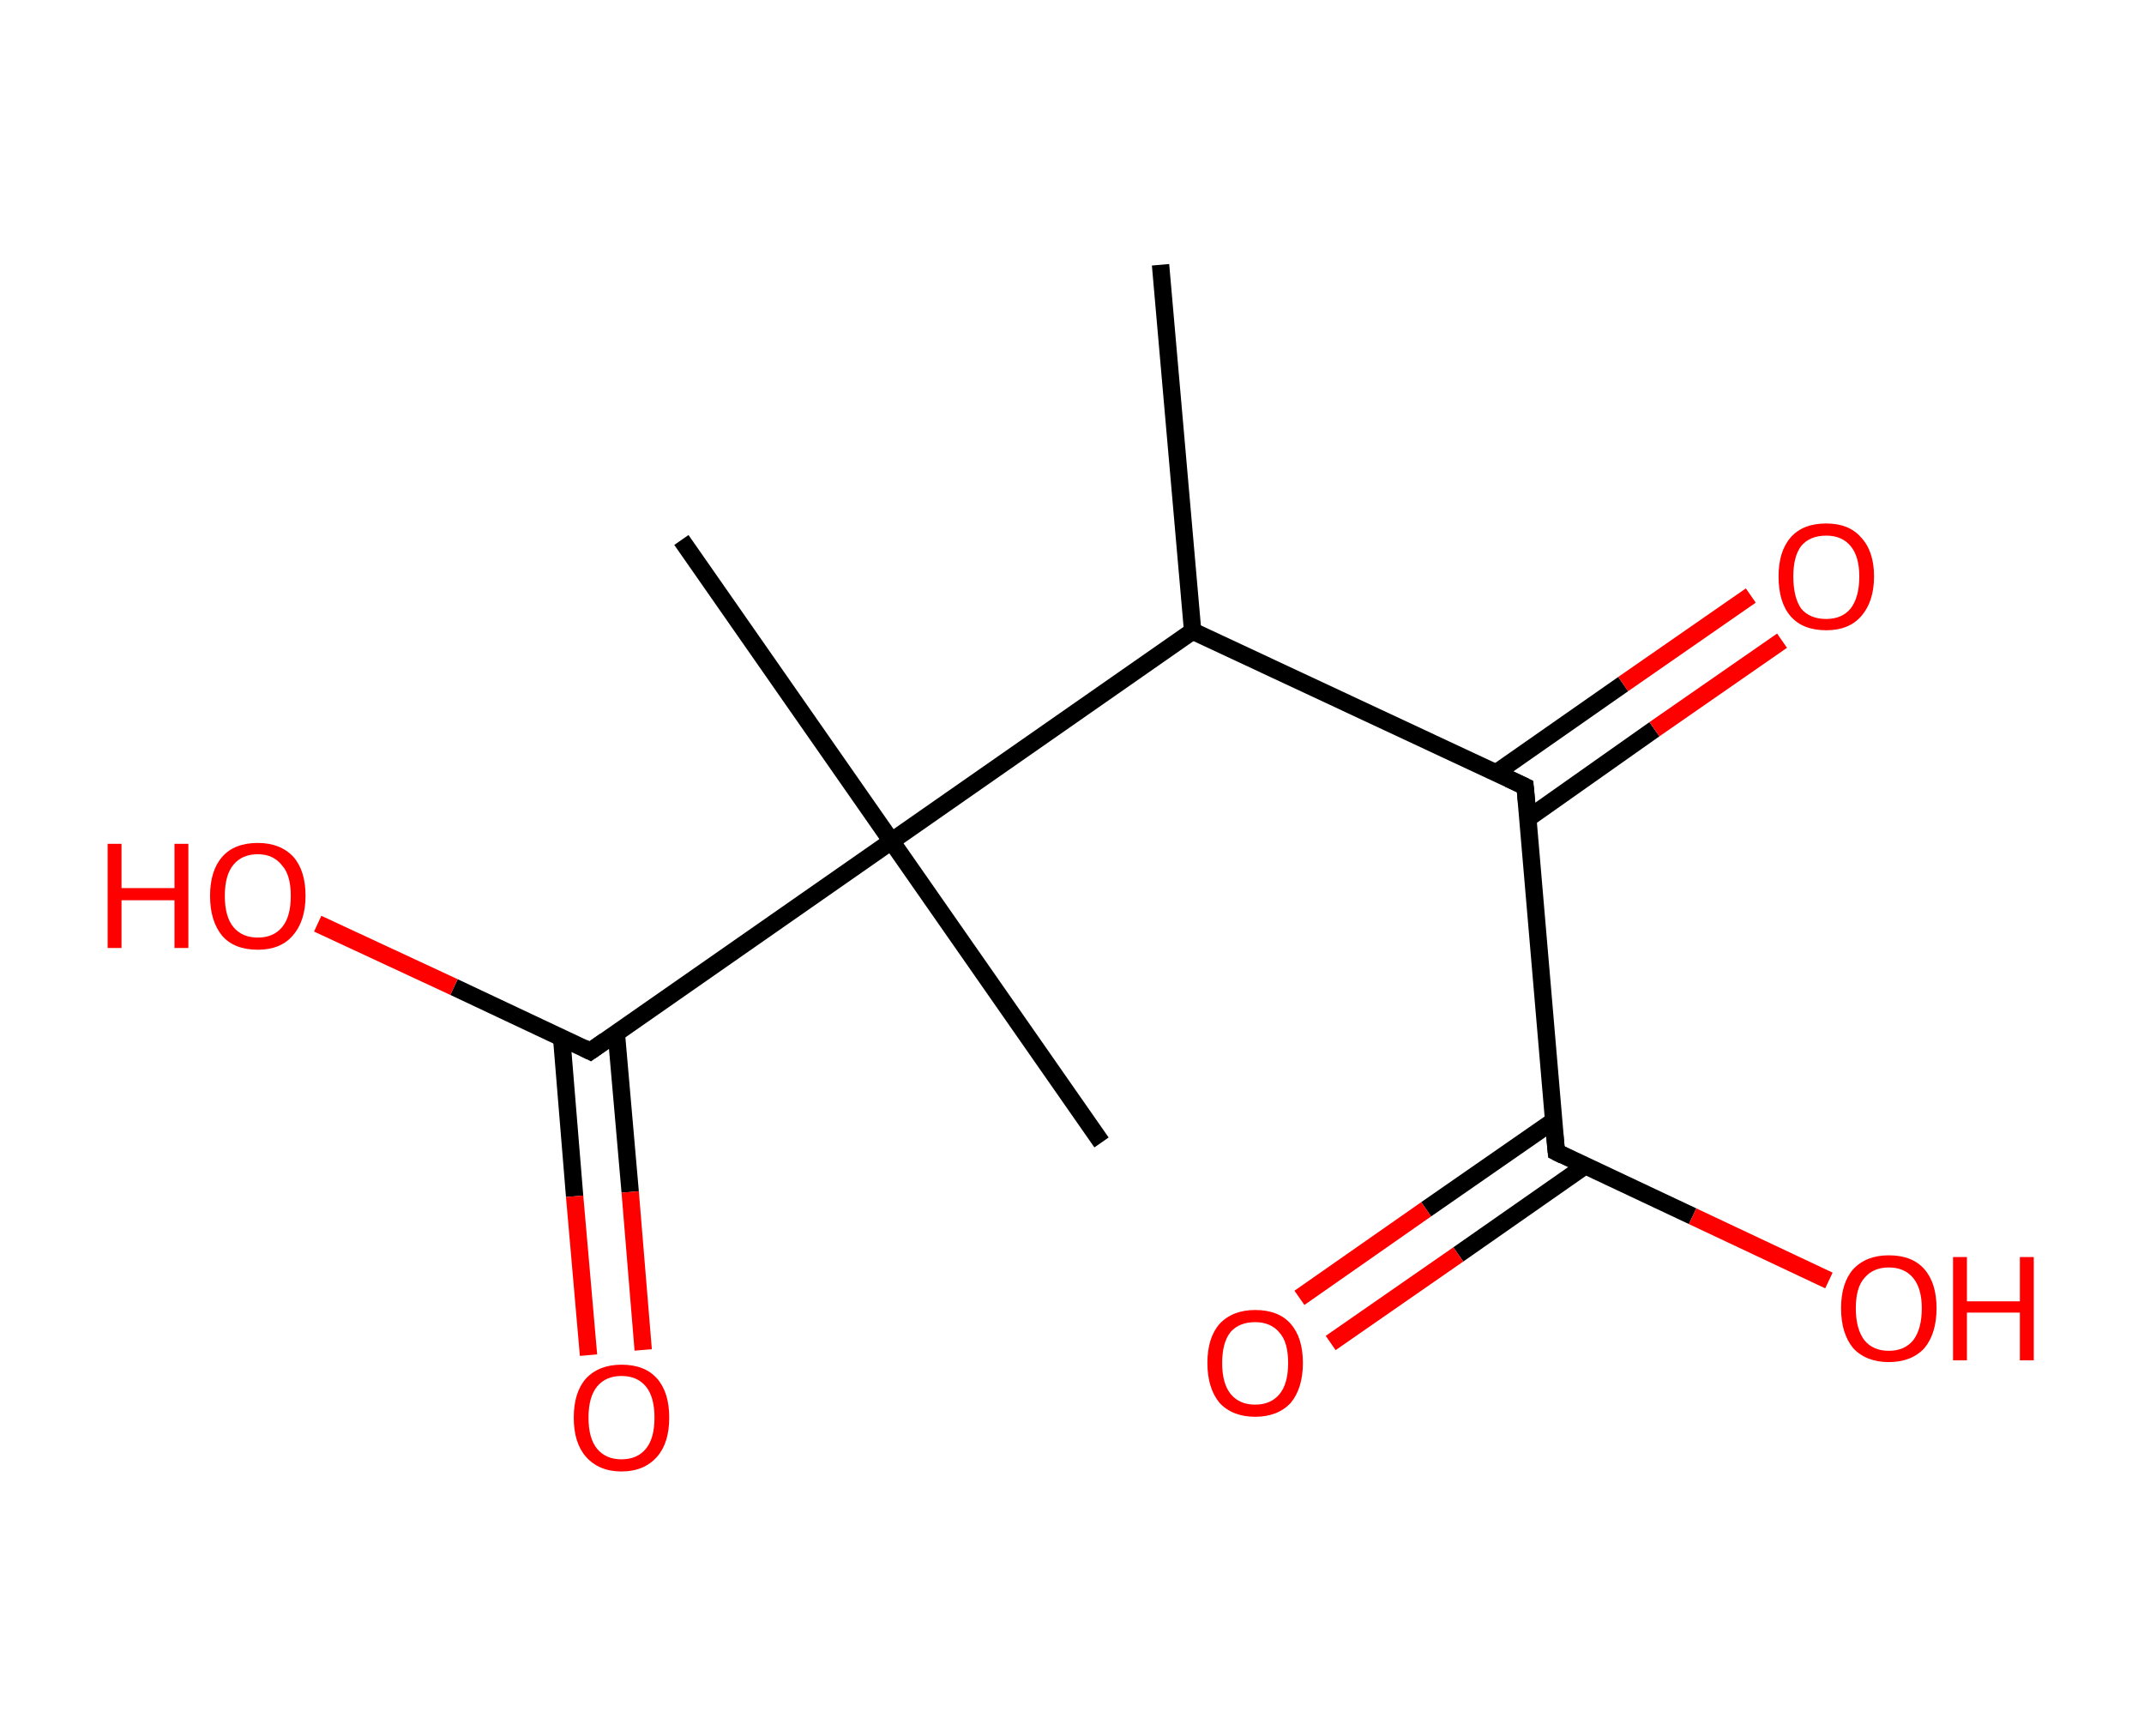 <?xml version='1.0' encoding='ASCII' standalone='yes'?>
<svg xmlns="http://www.w3.org/2000/svg" xmlns:rdkit="http://www.rdkit.org/xml" xmlns:xlink="http://www.w3.org/1999/xlink" version="1.1" baseProfile="full" xml:space="preserve" width="247px" height="200px" viewBox="0 0 247 200">
<!-- END OF HEADER -->
<rect style="opacity:1.0;fill:#FFFFFF;stroke:none" width="247.0" height="200.0" x="0.0" y="0.0"> </rect>
<path class="bond-0 atom-0 atom-1" d="M 133.7,30.5 L 137.4,72.7" style="fill:none;fill-rule:evenodd;stroke:#000000;stroke-width:2.0px;stroke-linecap:butt;stroke-linejoin:miter;stroke-opacity:1"/>
<path class="bond-1 atom-1 atom-2" d="M 137.4,72.7 L 175.7,90.6" style="fill:none;fill-rule:evenodd;stroke:#000000;stroke-width:2.0px;stroke-linecap:butt;stroke-linejoin:miter;stroke-opacity:1"/>
<path class="bond-2 atom-2 atom-3" d="M 176.0,94.3 L 190.6,84.0" style="fill:none;fill-rule:evenodd;stroke:#000000;stroke-width:2.0px;stroke-linecap:butt;stroke-linejoin:miter;stroke-opacity:1"/>
<path class="bond-2 atom-2 atom-3" d="M 190.6,84.0 L 205.3,73.8" style="fill:none;fill-rule:evenodd;stroke:#FF0000;stroke-width:2.0px;stroke-linecap:butt;stroke-linejoin:miter;stroke-opacity:1"/>
<path class="bond-2 atom-2 atom-3" d="M 172.4,89.0 L 187.0,78.8" style="fill:none;fill-rule:evenodd;stroke:#000000;stroke-width:2.0px;stroke-linecap:butt;stroke-linejoin:miter;stroke-opacity:1"/>
<path class="bond-2 atom-2 atom-3" d="M 187.0,78.8 L 201.7,68.6" style="fill:none;fill-rule:evenodd;stroke:#FF0000;stroke-width:2.0px;stroke-linecap:butt;stroke-linejoin:miter;stroke-opacity:1"/>
<path class="bond-3 atom-2 atom-4" d="M 175.7,90.6 L 179.3,132.7" style="fill:none;fill-rule:evenodd;stroke:#000000;stroke-width:2.0px;stroke-linecap:butt;stroke-linejoin:miter;stroke-opacity:1"/>
<path class="bond-4 atom-4 atom-5" d="M 179.0,129.1 L 164.3,139.3" style="fill:none;fill-rule:evenodd;stroke:#000000;stroke-width:2.0px;stroke-linecap:butt;stroke-linejoin:miter;stroke-opacity:1"/>
<path class="bond-4 atom-4 atom-5" d="M 164.3,139.3 L 149.7,149.5" style="fill:none;fill-rule:evenodd;stroke:#FF0000;stroke-width:2.0px;stroke-linecap:butt;stroke-linejoin:miter;stroke-opacity:1"/>
<path class="bond-4 atom-4 atom-5" d="M 182.6,134.3 L 168.0,144.5" style="fill:none;fill-rule:evenodd;stroke:#000000;stroke-width:2.0px;stroke-linecap:butt;stroke-linejoin:miter;stroke-opacity:1"/>
<path class="bond-4 atom-4 atom-5" d="M 168.0,144.5 L 153.3,154.7" style="fill:none;fill-rule:evenodd;stroke:#FF0000;stroke-width:2.0px;stroke-linecap:butt;stroke-linejoin:miter;stroke-opacity:1"/>
<path class="bond-5 atom-4 atom-6" d="M 179.3,132.7 L 195.0,140.1" style="fill:none;fill-rule:evenodd;stroke:#000000;stroke-width:2.0px;stroke-linecap:butt;stroke-linejoin:miter;stroke-opacity:1"/>
<path class="bond-5 atom-4 atom-6" d="M 195.0,140.1 L 210.7,147.5" style="fill:none;fill-rule:evenodd;stroke:#FF0000;stroke-width:2.0px;stroke-linecap:butt;stroke-linejoin:miter;stroke-opacity:1"/>
<path class="bond-6 atom-1 atom-7" d="M 137.4,72.7 L 102.7,96.9" style="fill:none;fill-rule:evenodd;stroke:#000000;stroke-width:2.0px;stroke-linecap:butt;stroke-linejoin:miter;stroke-opacity:1"/>
<path class="bond-7 atom-7 atom-8" d="M 102.7,96.9 L 78.5,62.2" style="fill:none;fill-rule:evenodd;stroke:#000000;stroke-width:2.0px;stroke-linecap:butt;stroke-linejoin:miter;stroke-opacity:1"/>
<path class="bond-8 atom-7 atom-9" d="M 102.7,96.9 L 126.9,131.6" style="fill:none;fill-rule:evenodd;stroke:#000000;stroke-width:2.0px;stroke-linecap:butt;stroke-linejoin:miter;stroke-opacity:1"/>
<path class="bond-9 atom-7 atom-10" d="M 102.7,96.9 L 68.0,121.1" style="fill:none;fill-rule:evenodd;stroke:#000000;stroke-width:2.0px;stroke-linecap:butt;stroke-linejoin:miter;stroke-opacity:1"/>
<path class="bond-10 atom-10 atom-11" d="M 64.7,119.5 L 66.2,137.8" style="fill:none;fill-rule:evenodd;stroke:#000000;stroke-width:2.0px;stroke-linecap:butt;stroke-linejoin:miter;stroke-opacity:1"/>
<path class="bond-10 atom-10 atom-11" d="M 66.2,137.8 L 67.8,156.1" style="fill:none;fill-rule:evenodd;stroke:#FF0000;stroke-width:2.0px;stroke-linecap:butt;stroke-linejoin:miter;stroke-opacity:1"/>
<path class="bond-10 atom-10 atom-11" d="M 71.0,119.0 L 72.6,137.3" style="fill:none;fill-rule:evenodd;stroke:#000000;stroke-width:2.0px;stroke-linecap:butt;stroke-linejoin:miter;stroke-opacity:1"/>
<path class="bond-10 atom-10 atom-11" d="M 72.6,137.3 L 74.1,155.5" style="fill:none;fill-rule:evenodd;stroke:#FF0000;stroke-width:2.0px;stroke-linecap:butt;stroke-linejoin:miter;stroke-opacity:1"/>
<path class="bond-11 atom-10 atom-12" d="M 68.0,121.1 L 52.3,113.7" style="fill:none;fill-rule:evenodd;stroke:#000000;stroke-width:2.0px;stroke-linecap:butt;stroke-linejoin:miter;stroke-opacity:1"/>
<path class="bond-11 atom-10 atom-12" d="M 52.3,113.7 L 36.6,106.4" style="fill:none;fill-rule:evenodd;stroke:#FF0000;stroke-width:2.0px;stroke-linecap:butt;stroke-linejoin:miter;stroke-opacity:1"/>
<path d="M 173.8,89.7 L 175.7,90.6 L 175.9,92.7" style="fill:none;stroke:#000000;stroke-width:2.0px;stroke-linecap:butt;stroke-linejoin:miter;stroke-opacity:1;"/>
<path d="M 179.1,130.6 L 179.3,132.7 L 180.1,133.1" style="fill:none;stroke:#000000;stroke-width:2.0px;stroke-linecap:butt;stroke-linejoin:miter;stroke-opacity:1;"/>
<path d="M 69.7,119.9 L 68.0,121.1 L 67.2,120.7" style="fill:none;stroke:#000000;stroke-width:2.0px;stroke-linecap:butt;stroke-linejoin:miter;stroke-opacity:1;"/>
<path class="atom-3" d="M 204.9 66.4 Q 204.9 63.5, 206.3 61.9 Q 207.7 60.3, 210.4 60.3 Q 213.0 60.3, 214.4 61.9 Q 215.9 63.5, 215.9 66.4 Q 215.9 69.3, 214.4 71.0 Q 213.0 72.6, 210.4 72.6 Q 207.7 72.6, 206.3 71.0 Q 204.9 69.4, 204.9 66.4 M 210.4 71.3 Q 212.2 71.3, 213.2 70.1 Q 214.2 68.8, 214.2 66.4 Q 214.2 64.1, 213.2 62.9 Q 212.2 61.7, 210.4 61.7 Q 208.5 61.7, 207.5 62.9 Q 206.6 64.1, 206.6 66.4 Q 206.6 68.8, 207.5 70.1 Q 208.5 71.3, 210.4 71.3 " fill="#FF0000"/>
<path class="atom-5" d="M 139.1 157.0 Q 139.1 154.1, 140.5 152.5 Q 142.0 150.9, 144.6 150.9 Q 147.3 150.9, 148.7 152.5 Q 150.1 154.1, 150.1 157.0 Q 150.1 159.9, 148.7 161.6 Q 147.2 163.2, 144.6 163.2 Q 142.0 163.2, 140.5 161.6 Q 139.1 159.9, 139.1 157.0 M 144.6 161.8 Q 146.4 161.8, 147.4 160.6 Q 148.4 159.4, 148.4 157.0 Q 148.4 154.6, 147.4 153.5 Q 146.4 152.3, 144.6 152.3 Q 142.8 152.3, 141.8 153.4 Q 140.8 154.6, 140.8 157.0 Q 140.8 159.4, 141.8 160.6 Q 142.8 161.8, 144.6 161.8 " fill="#FF0000"/>
<path class="atom-6" d="M 212.1 150.7 Q 212.1 147.8, 213.5 146.2 Q 215.0 144.6, 217.6 144.6 Q 220.3 144.6, 221.7 146.2 Q 223.1 147.8, 223.1 150.7 Q 223.1 153.6, 221.7 155.3 Q 220.2 156.9, 217.6 156.9 Q 215.0 156.9, 213.5 155.3 Q 212.1 153.6, 212.1 150.7 M 217.6 155.6 Q 219.4 155.6, 220.4 154.4 Q 221.4 153.1, 221.4 150.7 Q 221.4 148.4, 220.4 147.2 Q 219.4 146.0, 217.6 146.0 Q 215.8 146.0, 214.8 147.2 Q 213.8 148.3, 213.8 150.7 Q 213.8 153.1, 214.8 154.4 Q 215.8 155.6, 217.6 155.6 " fill="#FF0000"/>
<path class="atom-6" d="M 225.0 144.8 L 226.6 144.8 L 226.6 149.9 L 232.7 149.9 L 232.7 144.8 L 234.3 144.8 L 234.3 156.7 L 232.7 156.7 L 232.7 151.2 L 226.6 151.2 L 226.6 156.7 L 225.0 156.7 L 225.0 144.8 " fill="#FF0000"/>
<path class="atom-11" d="M 66.1 163.3 Q 66.1 160.4, 67.5 158.8 Q 69.0 157.2, 71.6 157.2 Q 74.3 157.2, 75.7 158.8 Q 77.1 160.4, 77.1 163.3 Q 77.1 166.2, 75.7 167.8 Q 74.2 169.5, 71.6 169.5 Q 69.0 169.5, 67.5 167.8 Q 66.1 166.2, 66.1 163.3 M 71.6 168.1 Q 73.4 168.1, 74.4 166.9 Q 75.4 165.7, 75.4 163.3 Q 75.4 160.9, 74.4 159.7 Q 73.4 158.5, 71.6 158.5 Q 69.8 158.5, 68.8 159.7 Q 67.8 160.9, 67.8 163.3 Q 67.8 165.7, 68.8 166.9 Q 69.8 168.1, 71.6 168.1 " fill="#FF0000"/>
<path class="atom-12" d="M 12.4 97.2 L 14.0 97.2 L 14.0 102.3 L 20.1 102.3 L 20.1 97.2 L 21.7 97.2 L 21.7 109.2 L 20.1 109.2 L 20.1 103.7 L 14.0 103.7 L 14.0 109.2 L 12.4 109.2 L 12.4 97.2 " fill="#FF0000"/>
<path class="atom-12" d="M 24.2 103.2 Q 24.2 100.3, 25.6 98.7 Q 27.0 97.1, 29.7 97.1 Q 32.3 97.1, 33.8 98.7 Q 35.2 100.3, 35.2 103.2 Q 35.2 106.1, 33.7 107.8 Q 32.3 109.4, 29.7 109.4 Q 27.0 109.4, 25.6 107.8 Q 24.2 106.1, 24.2 103.2 M 29.7 108.0 Q 31.5 108.0, 32.5 106.8 Q 33.5 105.6, 33.5 103.2 Q 33.5 100.8, 32.5 99.7 Q 31.5 98.4, 29.7 98.4 Q 27.9 98.4, 26.9 99.6 Q 25.9 100.8, 25.9 103.2 Q 25.9 105.6, 26.9 106.8 Q 27.9 108.0, 29.7 108.0 " fill="#FF0000"/>
</svg>
